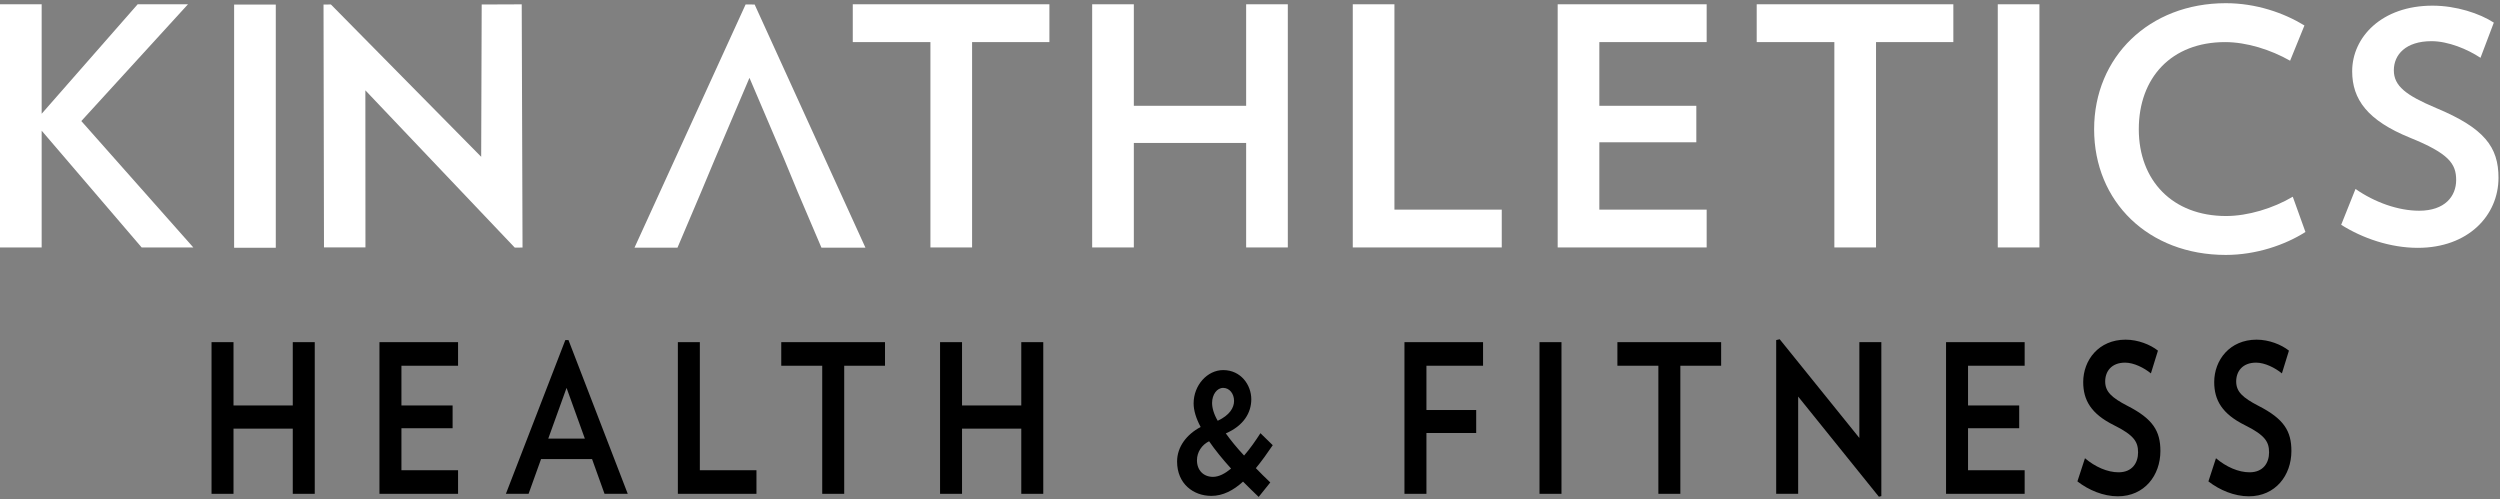 <?xml version="1.0" encoding="UTF-8"?>
<svg width="511px" height="102px" viewBox="0 0 511 102" version="1.1" xmlns="http://www.w3.org/2000/svg" xmlns:xlink="http://www.w3.org/1999/xlink">
    <rect x="0" y="0" width="511" height="102" fill="#808080" stroke="none"/>
    <!-- Generator: Sketch 46.2 (44496) - http://www.bohemiancoding.com/sketch -->
    <title>Page 1</title>
    <desc>Created with Sketch.</desc>
    <defs></defs>
    <g id="Page-1" stroke="none" stroke-width="1" fill="none" fill-rule="evenodd">
        <g id="Artboard" transform="translate(-29, -88)">
            <g id="Page-1" transform="translate(29, 87)">
                <g id="Group-36" transform="translate(0, 1.641)">
                    <path d="M250.013,78.642 C248.755,78.642 247.75,79.995 247.75,81.729 C247.75,82.743 248.109,84.013 248.9,85.366 C251.343,84.224 252.242,82.701 252.242,81.306 C252.242,79.825 251.308,78.642 250.013,78.642 L250.013,78.642 Z M247.138,89.553 C245.665,90.272 244.658,91.753 244.658,93.444 C244.658,95.475 245.988,96.828 247.929,96.828 C249.151,96.828 250.409,96.151 251.631,95.137 C249.87,93.19 248.36,91.33 247.138,89.553 L247.138,89.553 Z M260.149,90.356 C259.035,92.006 257.885,93.612 256.699,95.051 C257.598,95.981 258.604,96.996 259.646,97.97 L257.274,100.931 C256.196,99.873 255.046,98.815 254.076,97.8 C252.134,99.577 249.978,100.718 247.606,100.718 C243.903,100.718 240.597,98.224 240.597,93.698 C240.597,90.695 242.537,88.157 245.413,86.635 C244.479,84.9 243.975,83.251 243.975,81.813 C243.975,78.092 246.779,75.004 250.013,75.004 C253.643,75.004 255.765,78.049 255.765,80.968 C255.765,83.675 254.255,86.339 250.554,87.946 C251.523,89.3 252.781,90.864 254.29,92.471 C255.512,91.076 256.627,89.468 257.633,87.903 L260.149,90.356 Z" id="Fill-7" fill="#000000"></path>
                    <polygon id="Fill-1" fill="#000000" points="59.841 69.295 59.841 82.236 47.729 82.236 47.729 69.295 43.237 69.295 43.237 100.296 47.729 100.296 47.729 86.973 59.841 86.973 59.841 100.296 64.334 100.296 64.334 69.295"></polygon>
                    <polygon id="Fill-2" fill="#000000" points="77.561 69.295 77.561 100.296 93.628 100.296 93.628 95.474 82.054 95.474 82.054 86.889 92.512 86.889 92.512 82.236 82.054 82.236 82.054 74.116 93.628 74.116 93.628 69.295"></polygon>
                    <path d="M115.552,68.871 L103.404,100.296 L108.04,100.296 L110.593,93.191 L121.016,93.191 L123.567,100.296 L128.312,100.296 L116.199,68.871 L115.552,68.871 Z M115.804,78.642 L119.541,89.003 L112.066,89.003 L115.804,78.642 Z" id="Fill-3" fill="#000000"></path>
                    <polygon id="Fill-4" fill="#000000" points="138.555 69.295 138.555 100.296 154.621 100.296 154.621 95.474 143.048 95.474 143.048 69.295"></polygon>
                    <polygon id="Fill-5" fill="#000000" points="159.69 69.295 159.69 74.116 168.064 74.116 168.064 100.296 172.557 100.296 172.557 74.116 180.895 74.116 180.895 69.295"></polygon>
                    <polygon id="Fill-6" fill="#000000" points="208.751 69.295 208.751 82.236 196.639 82.236 196.639 69.295 192.147 69.295 192.147 100.296 196.639 100.296 196.639 86.973 208.751 86.973 208.751 100.296 213.244 100.296 213.244 69.295"></polygon>
                    <polygon id="Fill-10" fill="#000000" points="291.563 74.115 291.563 83.167 301.734 83.167 301.734 87.862 291.563 87.862 291.563 100.296 287.07 100.296 287.07 69.295 303.136 69.295 303.136 74.115"></polygon>
                    <polygon id="Fill-12" fill="#000000" points="314.674 100.295 319.167 100.295 319.167 69.295 314.674 69.295"></polygon>
                    <polygon id="Fill-14" fill="#000000" points="343.463 74.115 343.463 100.296 338.971 100.296 338.971 74.115 330.597 74.115 330.597 69.295 351.801 69.295 351.801 74.115"></polygon>
                    <polygon id="Fill-15" fill="#000000" points="384.042 100.888 367.545 80.417 367.545 100.296 363.053 100.296 363.053 68.871 363.771 68.702 380.052 88.876 380.052 69.295 384.546 69.295 384.546 100.761"></polygon>
                    <polygon id="Fill-16" fill="#000000" points="397.773 100.296 397.773 69.295 413.839 69.295 413.839 74.115 402.266 74.115 402.266 82.236 412.724 82.236 412.724 86.889 402.266 86.889 402.266 95.475 413.839 95.475 413.839 100.296"></polygon>
                    <path d="M432.889,100.803 C429.905,100.803 426.922,99.535 424.622,97.758 L426.168,93.021 C428.251,94.798 430.768,95.897 433.032,95.897 C435.8,95.897 437.022,93.994 437.022,91.837 C437.022,89.68 436.231,88.326 432.061,86.254 C427.461,83.971 425.808,81.179 425.808,77.458 C425.808,72.973 428.971,68.786 434.47,68.786 C437.022,68.786 439.538,69.803 441.083,71.028 L439.645,75.68 C438.244,74.538 436.159,73.482 434.362,73.482 C431.594,73.482 430.3,75.258 430.3,77.33 C430.3,79.402 431.594,80.629 434.865,82.321 C440.076,84.986 441.586,87.48 441.586,91.54 C441.586,96.532 438.316,100.803 432.889,100.803" id="Fill-17" fill="#000000"></path>
                    <path d="M459.665,100.803 C456.682,100.803 453.699,99.535 451.399,97.758 L452.944,93.021 C455.029,94.798 457.545,95.897 459.81,95.897 C462.577,95.897 463.799,93.994 463.799,91.837 C463.799,89.68 463.008,88.326 458.838,86.254 C454.237,83.971 452.585,81.179 452.585,77.458 C452.585,72.973 455.748,68.786 461.247,68.786 C463.799,68.786 466.315,69.803 467.86,71.028 L466.422,75.68 C465.02,74.538 462.935,73.482 461.138,73.482 C458.372,73.482 457.077,75.258 457.077,77.33 C457.077,79.402 458.372,80.629 461.642,82.321 C466.854,84.986 468.363,87.48 468.363,91.54 C468.363,96.532 465.093,100.803 459.665,100.803" id="Fill-18" fill="#000000"></path>
                    <polygon id="Fill-19" fill="#FFFFFF" points="28.954 49.938 8.516 26.069 8.516 49.938 0 49.938 0 0.233 8.516 0.233 8.516 22.611 28.136 0.233 38.424 0.233 16.623 24.102 39.514 49.938"></polygon>
                    <polygon id="Fill-20" fill="#FFFFFF" points="47.854 49.999 56.37 49.999 56.37 0.293 47.854 0.293"></polygon>
                    <polygon id="Fill-21" fill="#FFFFFF" points="105.216 49.969 74.681 17.825 74.699 49.928 66.223 49.928 66.128 0.282 67.641 0.277 98.355 31.41 98.457 0.278 106.64 0.245 106.805 49.958"></polygon>
                    <polygon id="Fill-22" fill="#FFFFFF" points="198.695 7.963 198.695 49.938 190.179 49.938 190.179 7.963 174.306 7.963 174.306 0.232 214.499 0.232 214.499 7.963"></polygon>
                    <polygon id="Fill-23" fill="#FFFFFF" points="254.713 49.938 254.713 28.578 231.755 28.578 231.755 49.938 223.239 49.938 223.239 0.233 231.755 0.233 231.755 20.983 254.713 20.983 254.713 0.233 263.229 0.233 263.229 49.938"></polygon>
                    <polygon id="Fill-24" fill="#FFFFFF" points="276.506 49.938 276.506 0.233 285.022 0.233 285.022 42.208 306.958 42.208 306.958 49.938"></polygon>
                    <polygon id="Fill-25" fill="#FFFFFF" points="318.389 49.938 318.389 0.233 348.841 0.233 348.841 7.963 326.905 7.963 326.905 20.983 346.729 20.983 346.729 28.442 326.905 28.442 326.905 42.208 348.841 42.208 348.841 49.938"></polygon>
                    <polygon id="Fill-26" fill="#FFFFFF" points="383.459 7.963 383.459 49.938 374.943 49.938 374.943 7.963 359.07 7.963 359.07 0.232 399.264 0.232 399.264 7.963"></polygon>
                    <polygon id="Fill-27" fill="#FFFFFF" points="408.344 49.938 416.86 49.938 416.86 0.233 408.344 0.233"></polygon>
                    <path d="M454.949,51.467 C439.144,51.467 428.039,40.591 428.039,25.772 C428.039,11.022 439.281,0.011 454.949,0.011 C461.149,0.011 466.804,1.982 471.028,4.565 L468.098,11.77 C464.147,9.527 459.241,7.964 454.813,7.964 C443.845,7.964 437.169,15.237 437.169,25.772 C437.169,36.241 444.049,43.513 455.017,43.513 C459.446,43.513 464.624,41.95 468.643,39.571 L471.232,46.776 C467.076,49.427 461.149,51.467 454.949,51.467" id="Fill-28" fill="#FFFFFF"></path>
                    <path d="M494.205,50.017 C488.55,50.017 482.897,48.055 478.536,45.308 L481.465,37.984 C485.417,40.731 490.186,42.431 494.478,42.431 C499.723,42.431 502.04,39.489 502.04,36.153 C502.04,32.819 500.541,30.726 492.638,27.523 C483.919,23.991 480.785,19.676 480.785,13.922 C480.785,6.99 486.779,0.517 497.203,0.517 C502.04,0.517 506.808,2.086 509.737,3.982 L507.013,11.175 C504.355,9.409 500.405,7.775 496.998,7.775 C491.752,7.775 489.3,10.521 489.3,13.725 C489.3,16.929 491.752,18.826 497.951,21.441 C507.83,25.56 510.692,29.419 510.692,35.696 C510.692,43.412 504.492,50.017 494.205,50.017" id="Fill-29" fill="#FFFFFF"></path>
                    <polygon id="Fill-30" fill="#FFFFFF" points="154.248 0.28 152.4 0.275 129.687 49.988 138.475 49.988 143.312 38.595 146.121 31.882 153.19 15.268 160.221 31.752 163.049 38.595 167.906 49.988 176.899 49.988"></polygon>
                </g>
            </g>
        </g>
    </g>
</svg>